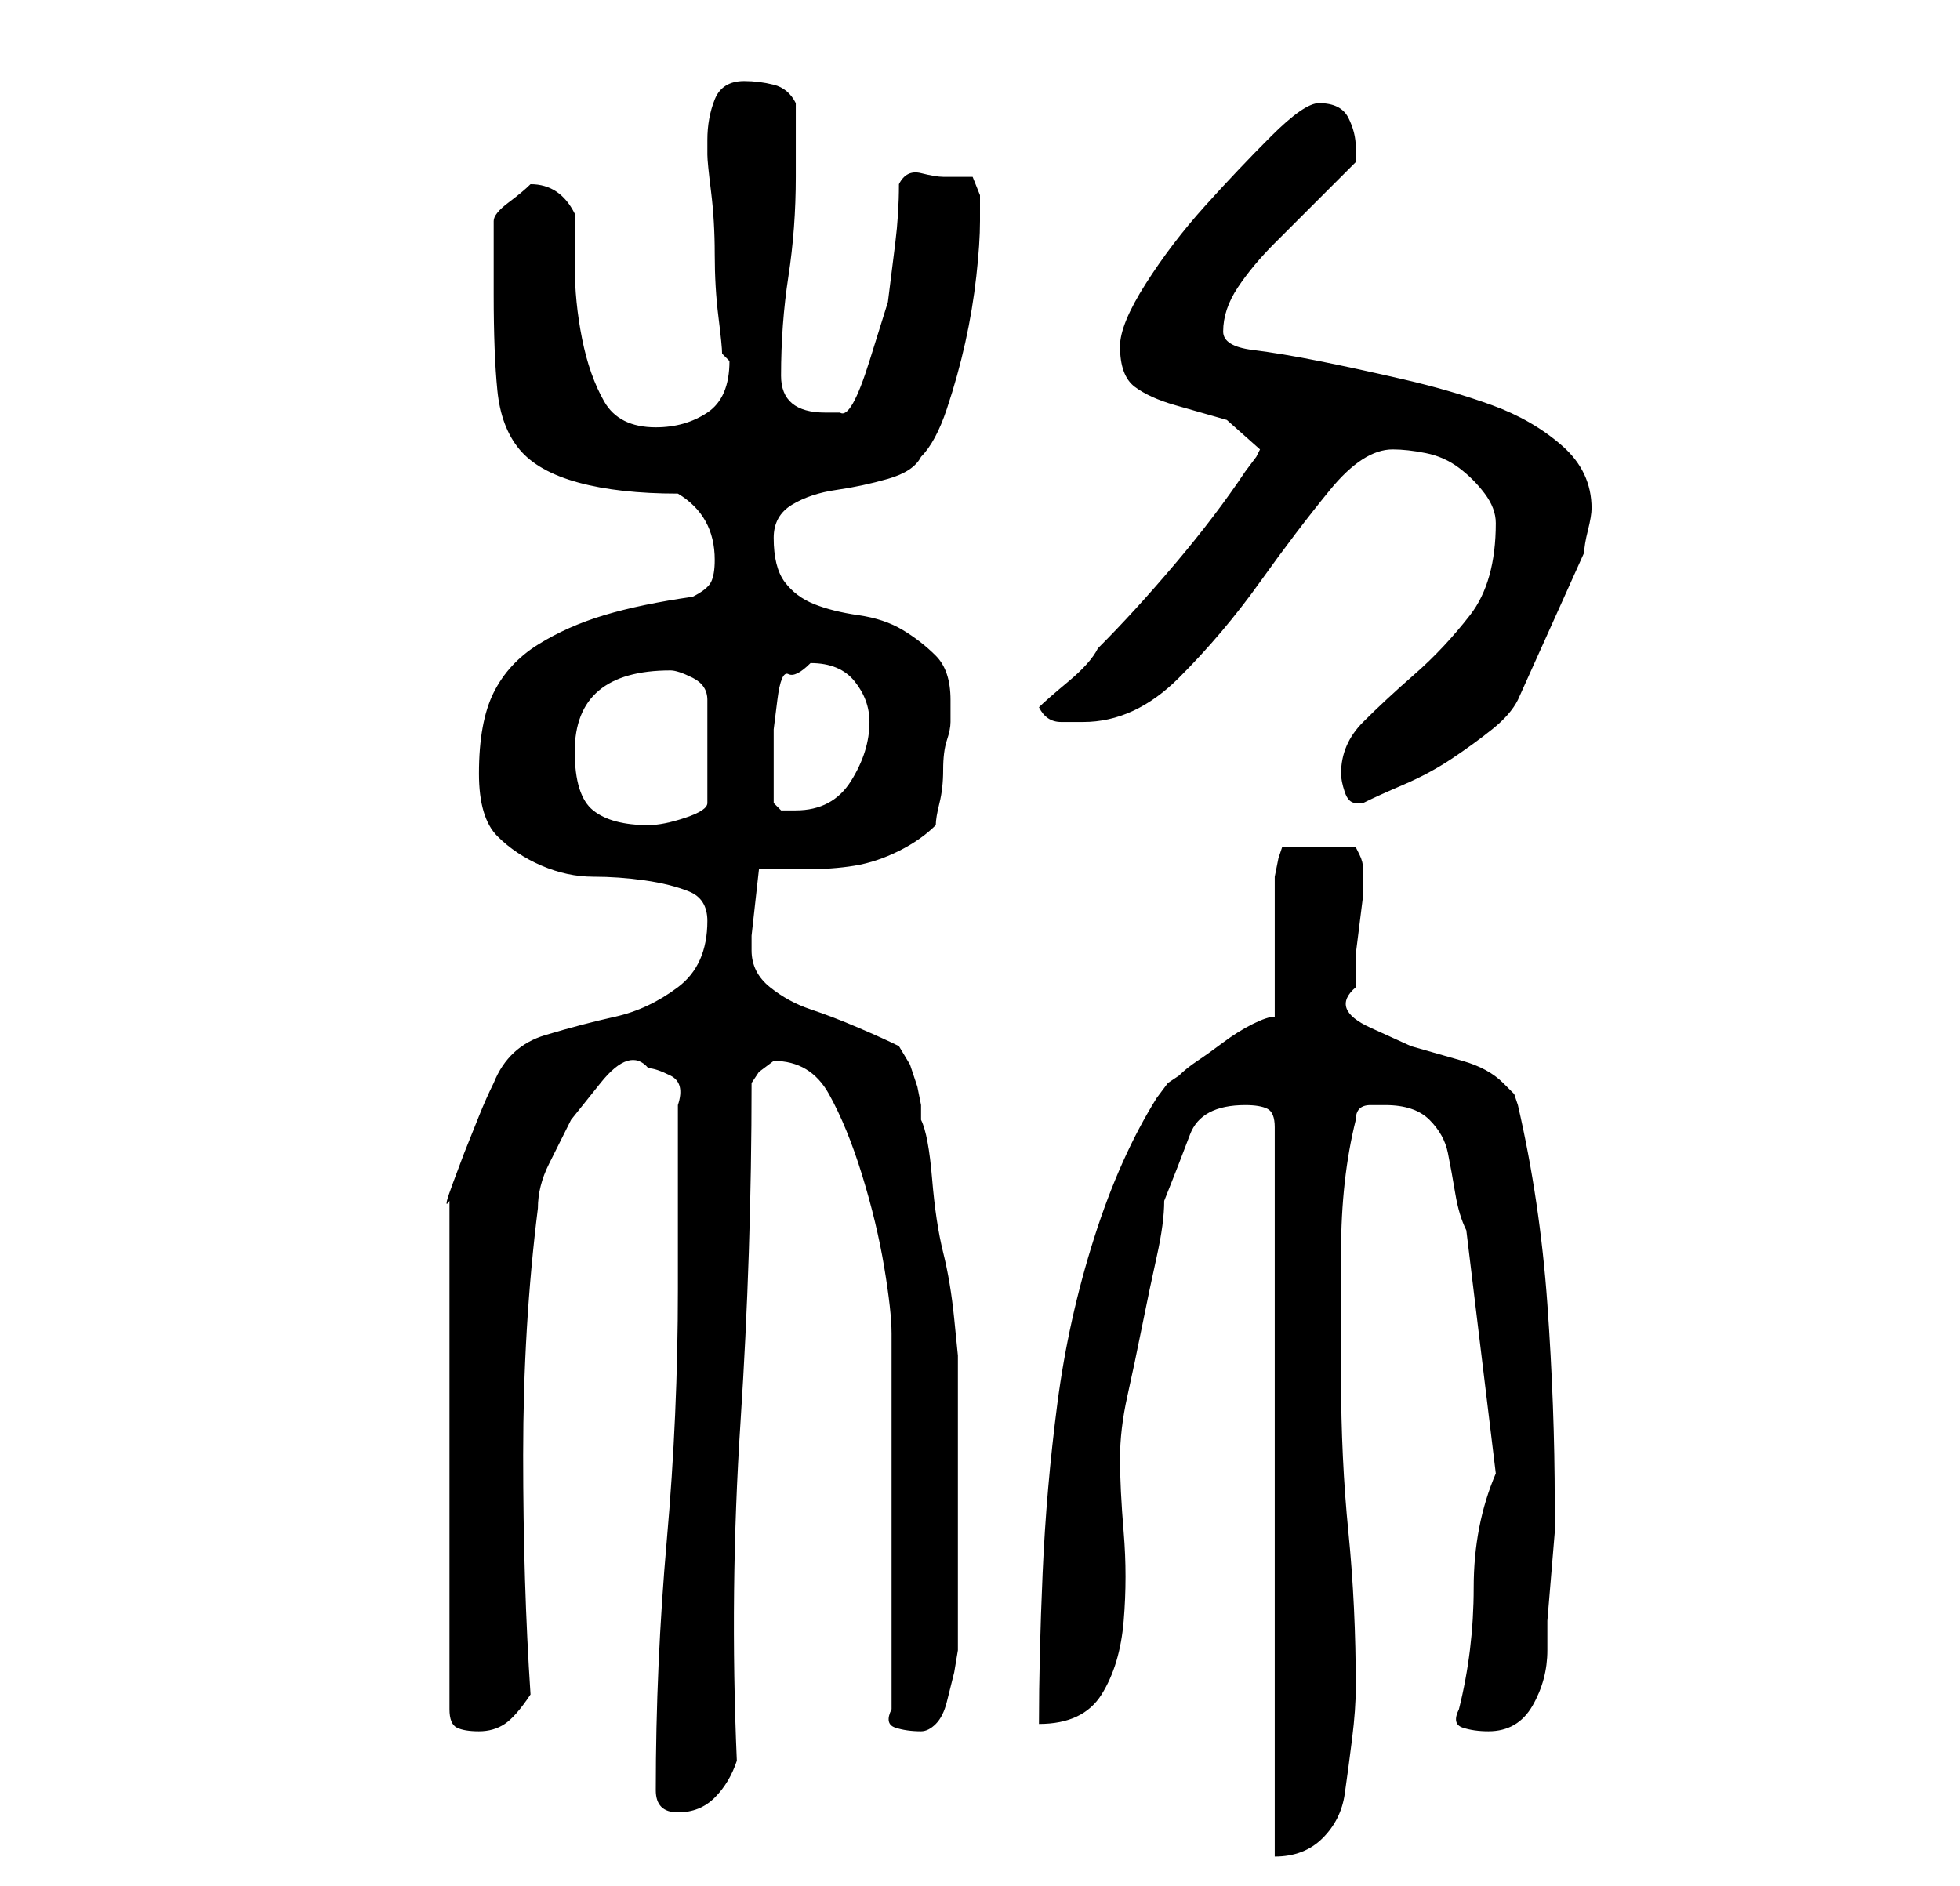 <?xml version="1.0" standalone="no"?>
<!DOCTYPE svg PUBLIC "-//W3C//DTD SVG 1.1//EN" "http://www.w3.org/Graphics/SVG/1.1/DTD/svg11.dtd" >
<svg xmlns="http://www.w3.org/2000/svg" xmlns:xlink="http://www.w3.org/1999/xlink" version="1.1" viewBox="-10 0 266 256">
   <path fill="currentColor"
d="M159 150q2 0 3 0.5t1 2.5v99q4 0 6.5 -2.5t3 -6t1 -7.5t0.5 -7q0 -11 -1 -21t-1 -21v-17q0 -10 2 -18q0 -2 2 -2h2q4 0 6 2t2.5 4.5t1 5.5t1.5 5l4 33q-3 7 -3 15.5t-2 16.5q-1 2 0.5 2.5t3.5 0.5q4 0 6 -3.5t2 -7.5v-4t0.5 -6t0.5 -6v-4q0 -13 -1 -27t-4 -27l-0.5 -1.5
t-1.5 -1.5q-2 -2 -5.5 -3l-7 -2t-5.5 -2.5t-2 -5.5v-2v-2.5t0.5 -4t0.5 -4v-2.5v-1v0q0 -1 -0.5 -2l-0.5 -1h-10l-0.5 1.5t-0.5 2.5v19q-1 0 -3 1t-4 2.5t-3.5 2.5t-2.5 2l-1.5 1t-1.5 2q-5 8 -8.5 19t-5 22.5t-2 23t-0.5 20.5q6 0 8.5 -4t3 -10t0 -12t-0.5 -10t1 -8.5
t2 -9.5t2 -9.5t1 -7.5q2 -5 3.5 -9t7.5 -4zM79 243q0 3 3 3t5 -2t3 -5q-1 -23 0.5 -46t1.5 -46l1 -1.5t2 -1.5v0q5 0 7.5 4.5t4.5 11t3 12.5t1 9v51q-1 2 0.5 2.5t3.5 0.5q1 0 2 -1t1.5 -3l1 -4t0.5 -3v-4v-6v-6v-4v-5v-6v-6v-3t-0.5 -5t-1.5 -9t-1.5 -10t-1.5 -8v-2
t-0.5 -2.5l-1 -3t-1.5 -2.5q-2 -1 -5.5 -2.5t-6.5 -2.5t-5.5 -3t-2.5 -5v-2l1 -9h6q4 0 7 -0.5t6 -2t5 -3.5q0 -1 0.5 -3t0.5 -4.5t0.5 -4t0.5 -2.5v-3q0 -4 -2 -6t-4.5 -3.5t-6 -2t-6 -1.5t-4 -3t-1.5 -6q0 -3 2.5 -4.5t6 -2t7 -1.5t4.5 -3q2 -2 3.5 -6.5t2.5 -9t1.5 -9
t0.5 -7.5v-3.5t-1 -2.5h-4q-1 0 -3 -0.5t-3 1.5q0 4 -0.5 8l-1 8t-2.5 8t-4 7h-1h-1q-6 0 -6 -5q0 -7 1 -13.5t1 -13.5v-4.5v-5.5q-1 -2 -3 -2.5t-4 -0.5q-3 0 -4 2.5t-1 5.5v2q0 1 0.5 5t0.5 8.5t0.5 8.5t0.5 5l1 1q0 5 -3 7t-7 2q-5 0 -7 -3.5t-3 -8.5t-1 -10v-7
q-1 -2 -2.5 -3t-3.5 -1v0q-1 1 -3 2.5t-2 2.5v10q0 8 0.5 13t3 8t8 4.5t13.5 1.5q5 3 5 9q0 2 -0.5 3t-2.5 2q-7 1 -12 2.5t-9 4t-6 6.5t-2 11q0 6 2.5 8.5t6 4t7 1.5t7 0.5t6 1.5t2.5 4q0 6 -4 9t-8.5 4t-9.5 2.5t-7 6.5q-1 2 -2 4.5l-2 5t-1.5 4t-0.5 2.5v69q0 2 1 2.5
t3 0.5t3.5 -1t3.5 -4q-1 -15 -1 -32.5t2 -33.5q0 -3 1.5 -6l3 -6t4 -5t6.5 -2q1 0 3 1t1 4v5v7.5v7.5v5q0 17 -1.5 34t-1.5 34zM68 102q0 -11 13 -11q1 0 3 1t2 3v14q0 1 -3 2t-5 1q-5 0 -7.5 -2t-2.5 -8zM95 109v-3v-4v-3t0.5 -4t1.5 -3.5t3 -1.5q4 0 6 2.5t2 5.5
q0 4 -2.5 8t-7.5 4h-2t-1 -1zM172 105q0 1 0.5 2.5t1.5 1.5h1q2 -1 5.5 -2.5t6.5 -3.5t5.5 -4t3.5 -4l9 -20q0 -1 0.5 -3t0.5 -3q0 -5 -4 -8.5t-9.5 -5.5t-12 -3.5t-11.5 -2.5t-9 -1.5t-4 -2.5q0 -3 2 -6t5 -6l6 -6l5 -5v-1v-1q0 -2 -1 -4t-4 -2q-2 0 -6.5 4.5t-9 9.5
t-8 10.5t-3.5 8.5q0 4 2 5.5t5.5 2.5l7 2t4.5 4l-0.5 1t-1.5 2q-4 6 -9.5 12.5t-10.5 11.5q-1 2 -4 4.5t-4 3.5q1 2 3 2h3q7 0 13 -6t11 -13t9.5 -12.5t8.5 -5.5q2 0 4.5 0.5t4.5 2t3.5 3.5t1.5 4q0 8 -3.5 12.5t-7.5 8t-7 6.5t-3 7z" />
</svg>
